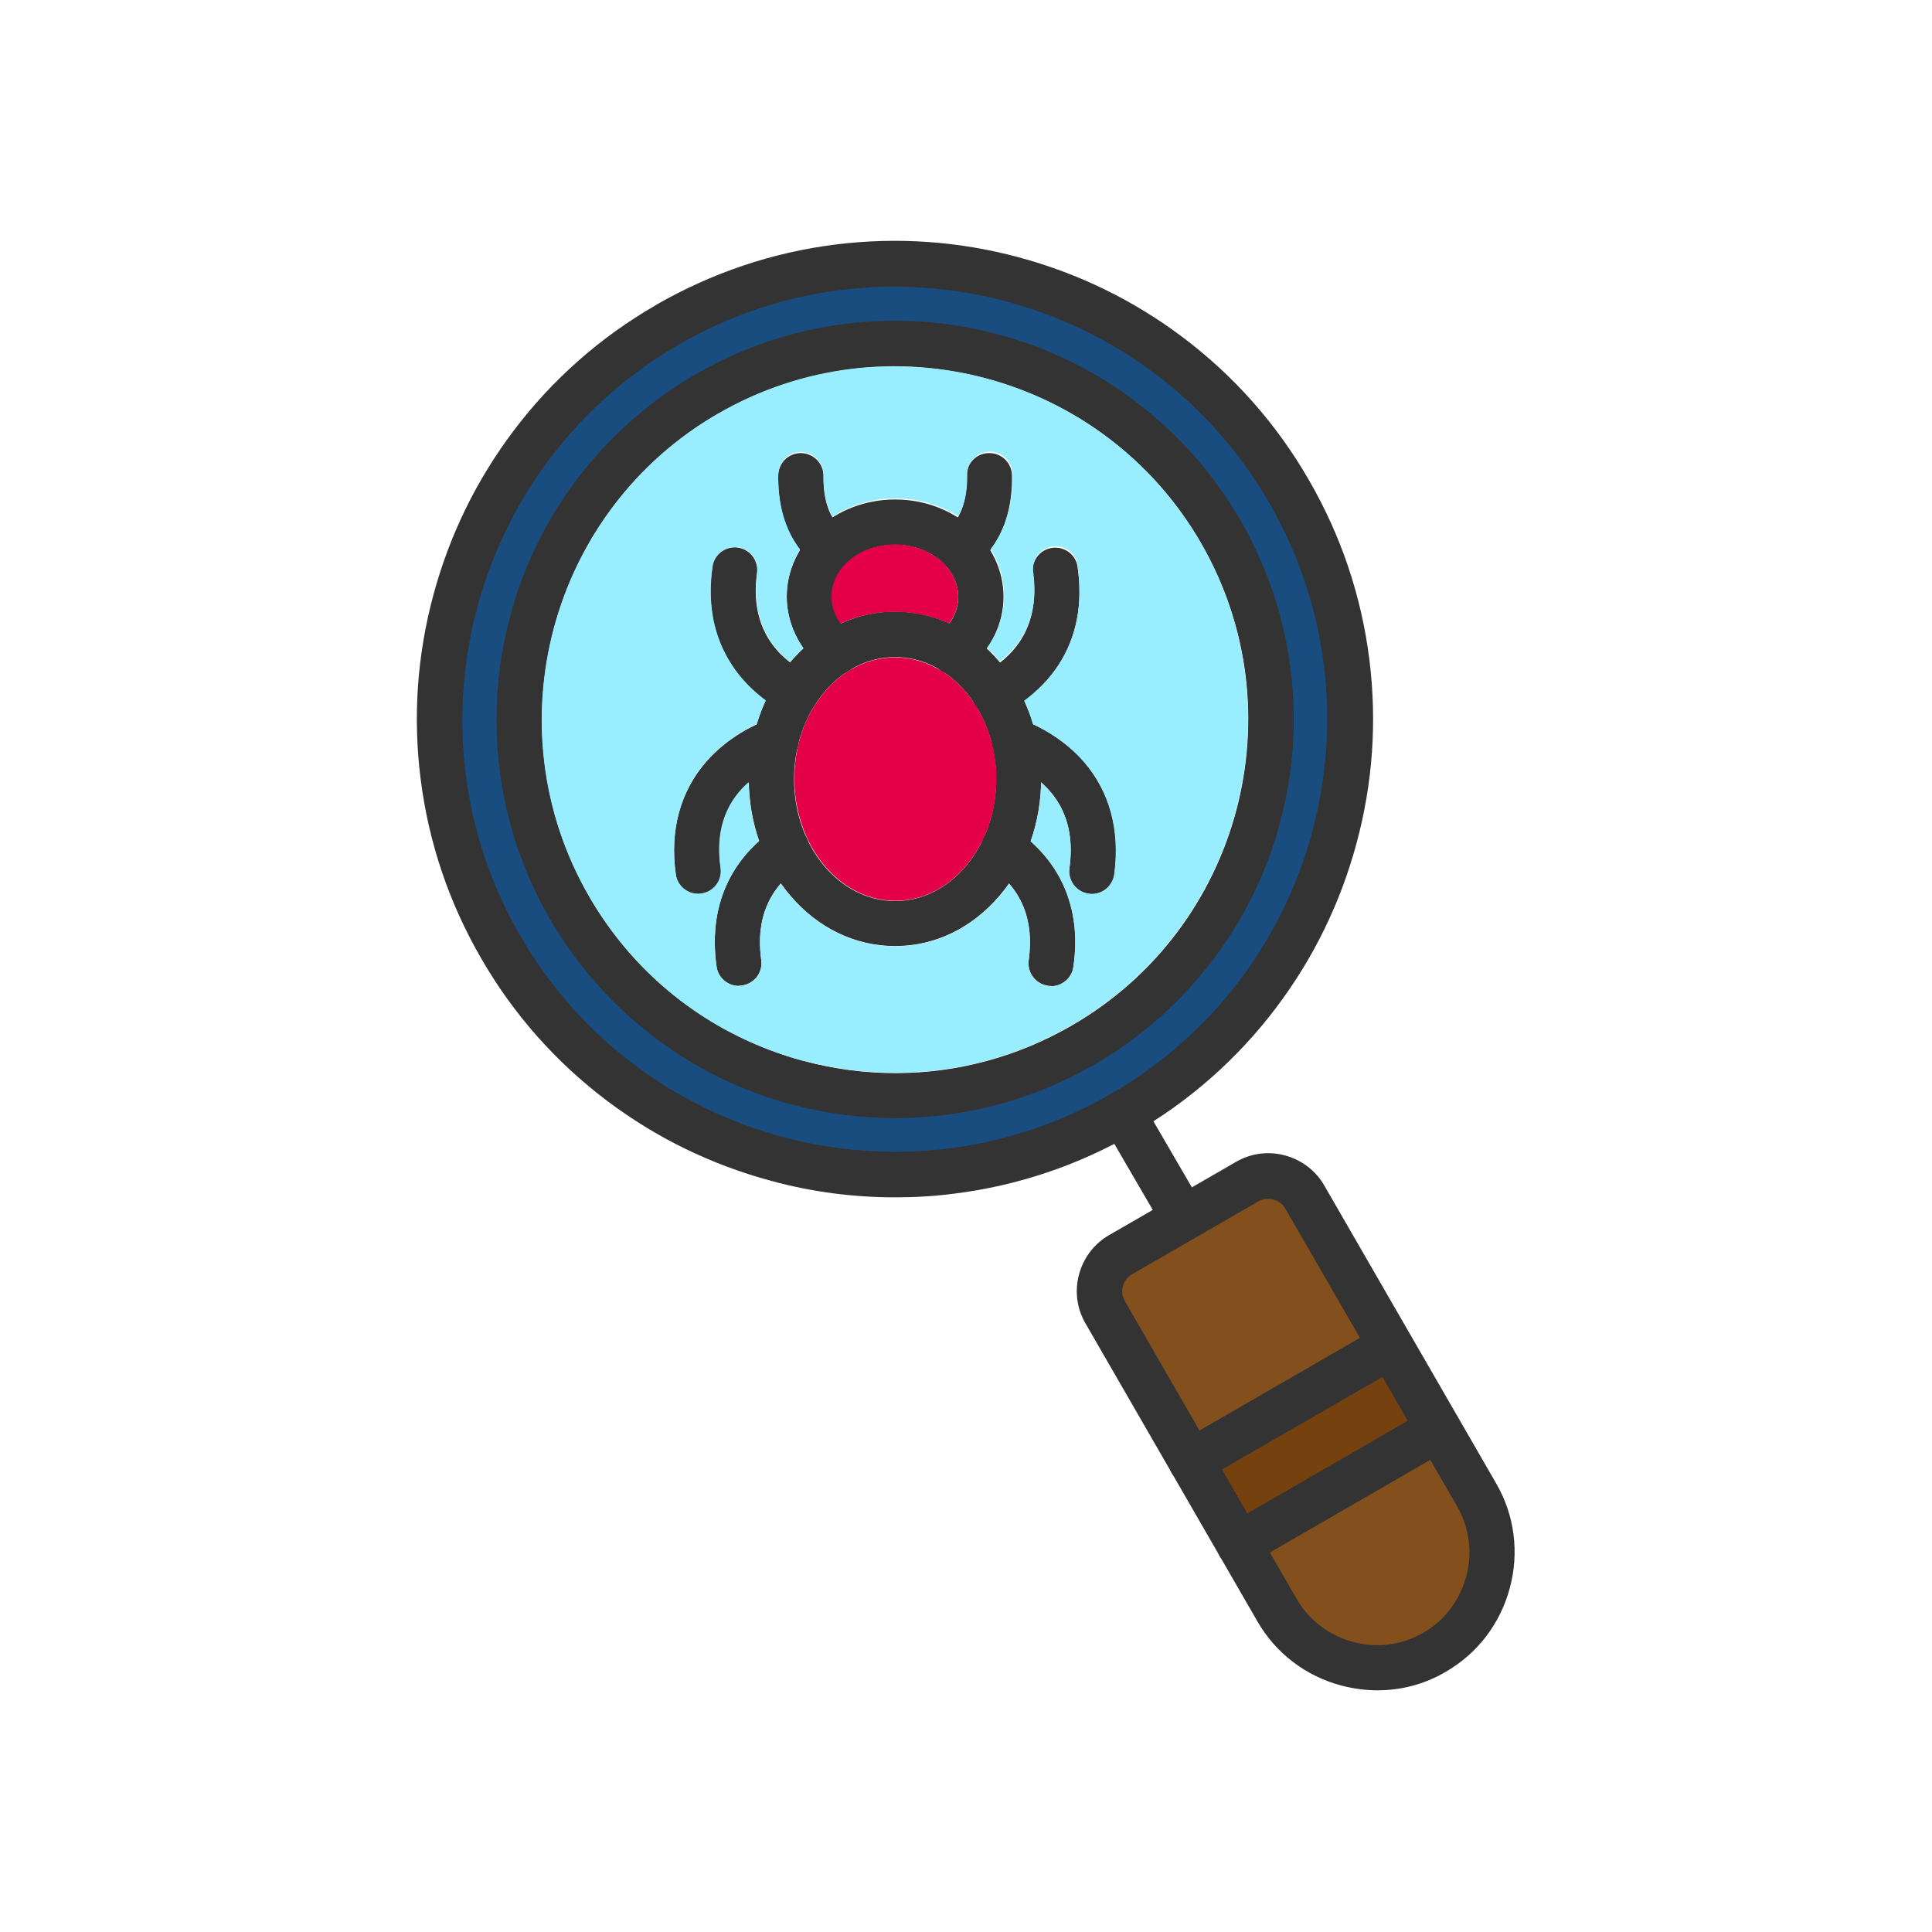 <?xml version="1.0" encoding="UTF-8"?>
<!DOCTYPE svg PUBLIC "-//W3C//DTD SVG 1.1//EN" "http://www.w3.org/Graphics/SVG/1.1/DTD/svg11.dtd">
<!-- Creator: CorelDRAW -->
<svg xmlns="http://www.w3.org/2000/svg" xml:space="preserve" width="6.827in" height="6.827in" style="shape-rendering:geometricPrecision; text-rendering:geometricPrecision; image-rendering:optimizeQuality; fill-rule:evenodd; clip-rule:evenodd"
viewBox="0 0 6.827 6.827"
 xmlns:xlink="http://www.w3.org/1999/xlink">
 <defs>
  <style type="text/css">
   <![CDATA[
    .fil0 {fill:none}
    .fil1 {fill:#194D80}
    .fil4 {fill:#333333}
    .fil3 {fill:#75420F}
    .fil2 {fill:#83501D}
    .fil6 {fill:#98EDFE}
    .fil5 {fill:#E40048}
   ]]>
  </style>
 </defs>
 <rect class="fil0" width="6.827" height="6.827"/>
 <g id="Layer_x0020_1">
  <path class="fil1" d="M2.383 1.197c0.001,-0.001 0.002,-0.001 0.002,-0.001 0.18,-0.104 0.378,-0.171 0.585,-0.196 0.199,-0.025 0.401,-0.01 0.595,0.042 0.399,0.107 0.737,0.365 0.944,0.724 0.125,0.216 0.196,0.458 0.209,0.706 0.013,0.24 -0.03,0.482 -0.125,0.703 -0.131,0.305 -0.356,0.555 -0.649,0.713 -0.001,0.001 -0.003,0.001 -0.004,0.002 -0.001,0.001 -0.002,0.001 -0.003,0.002 -0.285,0.176 -0.617,0.246 -0.949,0.205 -0.489,-0.06 -0.925,-0.35 -1.171,-0.776 -0.104,-0.18 -0.171,-0.379 -0.196,-0.585 -0.025,-0.199 -0.01,-0.401 0.042,-0.595 0.107,-0.398 0.364,-0.735 0.721,-0.942l0 -0 0.001 -0.001zm1.976 0.654c-0.093,-0.161 -0.215,-0.3 -0.363,-0.411 -0.143,-0.108 -0.303,-0.186 -0.476,-0.232 -0.173,-0.046 -0.351,-0.059 -0.528,-0.037 -0.184,0.023 -0.359,0.082 -0.52,0.175 -0.161,0.093 -0.3,0.215 -0.411,0.363 -0.108,0.143 -0.186,0.303 -0.232,0.476 -0.046,0.173 -0.059,0.351 -0.037,0.528 0.023,0.184 0.082,0.36 0.175,0.521 0.093,0.161 0.215,0.3 0.363,0.411 0.143,0.108 0.303,0.186 0.476,0.232 0.117,0.031 0.237,0.047 0.358,0.047 0.057,0 0.114,-0.004 0.171,-0.011 0.184,-0.023 0.359,-0.082 0.52,-0.175 0.161,-0.093 0.3,-0.215 0.411,-0.363 0.108,-0.143 0.186,-0.303 0.232,-0.476 0.046,-0.173 0.059,-0.351 0.037,-0.528 -0.023,-0.184 -0.082,-0.359 -0.175,-0.52z"/>
  <path class="fil2" d="M5.036 5.797c-0.08,0.044 -0.173,0.055 -0.262,0.031 -0.091,-0.024 -0.168,-0.083 -0.215,-0.164l-0.108 -0.187 0.613 -0.353 0.108 0.187c0.047,0.081 0.059,0.177 0.035,0.268 -0.024,0.091 -0.082,0.168 -0.164,0.215l-0.006 0.004 -0 0zm-0.807 -0.705l-0.277 -0.48c-0.013,-0.022 -0.016,-0.048 -0.009,-0.073 0.006,-0.025 0.022,-0.046 0.044,-0.058l0.447 -0.258c0.015,-0.008 0.031,-0.013 0.048,-0.013 0.009,0 0.017,0.002 0.026,0.004 0.024,0.007 0.045,0.022 0.057,0.044l0.277 0.48 -0.613 0.353z"/>
  <polygon class="fil3" points="4.398,5.384 4.282,5.184 4.895,4.83 5.01,5.031 "/>
  <g id="_438213224">
   <g>
    <g id="_511975080">
     <path id="_438216920" class="fil4" d="M3.163 4.231c-0.147,0 -0.294,-0.019 -0.437,-0.058 -0.212,-0.057 -0.407,-0.152 -0.582,-0.284 -0.18,-0.136 -0.33,-0.305 -0.444,-0.503 -0.114,-0.197 -0.186,-0.411 -0.214,-0.636 -0.027,-0.217 -0.012,-0.434 0.045,-0.646 0.057,-0.212 0.152,-0.407 0.284,-0.582 0.136,-0.18 0.305,-0.33 0.503,-0.444 0,-0 0.001,-0 0.001,-0.001 0.197,-0.113 0.41,-0.185 0.634,-0.213 0.217,-0.027 0.434,-0.012 0.646,0.045 0.212,0.057 0.407,0.152 0.582,0.284 0.18,0.136 0.33,0.305 0.444,0.503 0.114,0.197 0.186,0.411 0.214,0.636 0.027,0.217 0.012,0.434 -0.045,0.646 -0.057,0.212 -0.152,0.407 -0.284,0.582 -0.136,0.18 -0.305,0.33 -0.503,0.444 -0.197,0.114 -0.411,0.186 -0.636,0.214 -0.069,0.009 -0.139,0.013 -0.208,0.013zm-0.766 -3.012c-0.729,0.422 -0.98,1.358 -0.559,2.087 0.421,0.73 1.358,0.981 2.088,0.559 0.73,-0.421 0.981,-1.358 0.559,-2.088 -0.421,-0.73 -1.358,-0.981 -2.087,-0.559 -0,0 -0.001,0 -0.001,0.001z"/>
    </g>
    <g id="_511975344">
     <path id="_438216512" class="fil4" d="M3.163 3.951c-0.123,0 -0.245,-0.016 -0.365,-0.048 -0.177,-0.047 -0.34,-0.127 -0.485,-0.237 -0.15,-0.114 -0.275,-0.255 -0.37,-0.419 -0.095,-0.165 -0.155,-0.343 -0.178,-0.531 -0.022,-0.181 -0.01,-0.362 0.038,-0.539 0.047,-0.177 0.127,-0.34 0.237,-0.485 0.114,-0.15 0.255,-0.275 0.419,-0.37l0 0 0 0c0.165,-0.095 0.343,-0.155 0.53,-0.178 0.181,-0.022 0.362,-0.01 0.539,0.038 0.177,0.047 0.34,0.127 0.485,0.237 0.15,0.114 0.275,0.255 0.37,0.419 0.095,0.165 0.155,0.343 0.178,0.53 0.022,0.181 0.01,0.362 -0.038,0.539 -0.047,0.177 -0.127,0.34 -0.237,0.485 -0.114,0.15 -0.255,0.275 -0.419,0.37 -0.165,0.095 -0.343,0.155 -0.53,0.178 -0.058,0.007 -0.116,0.011 -0.174,0.011zm-0.624 -2.49c-0.596,0.344 -0.801,1.109 -0.457,1.706 0.167,0.289 0.436,0.495 0.758,0.582 0.108,0.029 0.217,0.043 0.325,0.043 0.216,0 0.43,-0.057 0.622,-0.168 0.596,-0.344 0.801,-1.109 0.457,-1.705 -0.344,-0.596 -1.109,-0.801 -1.705,-0.457l0 0z"/>
    </g>
    <g id="_511975512">
     <path id="_438216584" class="fil4" d="M4.183 4.385c-0.028,0 -0.054,-0.014 -0.069,-0.04l-0.216 -0.371c-0.022,-0.038 -0.009,-0.087 0.029,-0.109 0.038,-0.022 0.087,-0.009 0.109,0.029l0.216 0.371c0.022,0.038 0.009,0.087 -0.029,0.109 -0.012,0.007 -0.026,0.011 -0.04,0.011z"/>
    </g>
    <g id="_511975368">
     <path id="_438216800" class="fil4" d="M4.867 5.973c-0.043,0 -0.085,-0.006 -0.128,-0.017 -0.126,-0.034 -0.231,-0.114 -0.296,-0.227l-0.607 -1.052c-0.031,-0.053 -0.039,-0.115 -0.023,-0.174 0.016,-0.059 0.054,-0.109 0.107,-0.139l0 0 0.447 -0.258c0.053,-0.031 0.115,-0.039 0.174,-0.023 0.059,0.016 0.109,0.054 0.139,0.107l0.607 1.052c0.065,0.112 0.082,0.244 0.048,0.37 -0.034,0.126 -0.114,0.231 -0.227,0.296 0,0 -0,0 -0,0 -0.075,0.044 -0.157,0.065 -0.242,0.065zm-0.386 -1.737c-0.012,0 -0.024,0.003 -0.034,0.009l-0.447 0.258c0,0 0,0 0,0 -0.016,0.009 -0.027,0.024 -0.032,0.042 -0.005,0.018 -0.002,0.037 0.007,0.053l0.607 1.052c0.043,0.075 0.114,0.129 0.199,0.152 0.085,0.023 0.173,0.011 0.248,-0.032 0,0 0,0 0,0 0.075,-0.043 0.129,-0.114 0.152,-0.199 0.023,-0.085 0.011,-0.173 -0.032,-0.248l-0.607 -1.052c-0.009,-0.016 -0.024,-0.027 -0.042,-0.032 -0.006,-0.002 -0.012,-0.003 -0.018,-0.003zm-0.521 0.198l0 0 0 0z"/>
    </g>
    <g>
     <g id="_511975584">
      <path id="_438216656" class="fil4" d="M3.163 3.343c-0.14,0 -0.272,-0.063 -0.37,-0.178 -0.095,-0.111 -0.147,-0.258 -0.147,-0.413 0,-0.155 0.052,-0.302 0.147,-0.413 0.098,-0.114 0.229,-0.178 0.37,-0.178 0.14,0 0.272,0.063 0.369,0.178 0.095,0.111 0.147,0.258 0.147,0.413 0,0.155 -0.052,0.302 -0.147,0.413 -0.098,0.115 -0.229,0.178 -0.369,0.178zm0 -1.021c-0.197,0 -0.357,0.193 -0.357,0.431 0,0.238 0.16,0.431 0.357,0.431 0.197,0 0.357,-0.193 0.357,-0.431 0,-0.238 -0.16,-0.431 -0.357,-0.431z"/>
     </g>
     <g id="_511975440">
      <path id="_438215672" class="fil4" d="M3.368 2.383c-0.023,0 -0.047,-0.01 -0.062,-0.03 -0.028,-0.034 -0.022,-0.085 0.012,-0.112 0.044,-0.035 0.068,-0.082 0.068,-0.132 0,-0.101 -0.1,-0.184 -0.223,-0.184 -0.123,0 -0.223,0.082 -0.223,0.184 0,0.05 0.024,0.096 0.068,0.132 0.034,0.028 0.04,0.078 0.012,0.112 -0.028,0.034 -0.078,0.04 -0.112,0.012 -0.081,-0.065 -0.128,-0.159 -0.128,-0.256 0,-0.19 0.172,-0.344 0.383,-0.344 0.211,0 0.383,0.154 0.383,0.344 0,0.098 -0.047,0.191 -0.128,0.256 -0.015,0.012 -0.033,0.018 -0.05,0.018z"/>
     </g>
     <g>
      <g>
       <g id="_511975104">
        <path id="_438216080" class="fil4" d="M2.812 2.529c-0.013,0 -0.026,-0.003 -0.038,-0.01 -0.079,-0.042 -0.144,-0.101 -0.189,-0.169 -0.064,-0.098 -0.087,-0.215 -0.068,-0.347 0.006,-0.044 0.047,-0.074 0.09,-0.068 0.044,0.006 0.074,0.047 0.068,0.09 -0.028,0.2 0.079,0.302 0.174,0.353 0.039,0.021 0.054,0.069 0.033,0.108 -0.015,0.027 -0.042,0.042 -0.071,0.042z"/>
       </g>
       <g id="_511976904">
        <path id="_438216032" class="fil4" d="M2.467 3.159c-0.039,0 -0.074,-0.029 -0.079,-0.069 -0.022,-0.156 0.016,-0.294 0.109,-0.4 0.075,-0.085 0.168,-0.129 0.217,-0.147 0.041,-0.016 0.087,0.005 0.103,0.047 0.016,0.041 -0.005,0.087 -0.047,0.103 -0.098,0.037 -0.257,0.135 -0.223,0.375 0.006,0.044 -0.024,0.084 -0.068,0.09 -0.004,0.001 -0.008,0.001 -0.011,0.001z"/>
       </g>
       <g id="_511977744">
        <path id="_438215888" class="fil4" d="M2.611 3.484c-0.039,0 -0.074,-0.029 -0.079,-0.069 -0.016,-0.115 -0.001,-0.218 0.045,-0.308 0.035,-0.069 0.088,-0.128 0.157,-0.175 0.036,-0.025 0.086,-0.016 0.111,0.02 0.025,0.036 0.016,0.086 -0.02,0.111 -0.109,0.076 -0.155,0.186 -0.135,0.329 0.006,0.044 -0.024,0.084 -0.068,0.09 -0.004,0.001 -0.008,0.001 -0.011,0.001z"/>
       </g>
      </g>
      <g>
       <g id="_511977576">
        <path id="_438215024" class="fil4" d="M3.514 2.529c-0.029,0 -0.056,-0.015 -0.071,-0.042 -0.021,-0.039 -0.006,-0.087 0.033,-0.108 0.095,-0.051 0.202,-0.153 0.174,-0.353 -0.006,-0.044 0.024,-0.084 0.068,-0.09 0.044,-0.006 0.084,0.024 0.09,0.068 0.019,0.132 -0.004,0.249 -0.068,0.347 -0.045,0.068 -0.11,0.127 -0.189,0.169 -0.012,0.007 -0.025,0.01 -0.038,0.01z"/>
       </g>
       <g id="_511977816">
        <path id="_438215336" class="fil4" d="M3.858 3.159c-0.004,0 -0.007,-0 -0.011,-0.001 -0.044,-0.006 -0.074,-0.047 -0.068,-0.09 0.034,-0.241 -0.125,-0.338 -0.223,-0.375 -0.041,-0.016 -0.062,-0.062 -0.047,-0.103 0.016,-0.041 0.062,-0.062 0.103,-0.047 0.049,0.018 0.142,0.062 0.217,0.147 0.093,0.106 0.13,0.244 0.109,0.4 -0.006,0.04 -0.04,0.069 -0.079,0.069z"/>
       </g>
       <g id="_511977672">
        <path id="_438214544" class="fil4" d="M3.714 3.484c-0.004,0 -0.007,-0 -0.011,-0.001 -0.044,-0.006 -0.074,-0.047 -0.068,-0.09 0.02,-0.143 -0.025,-0.253 -0.135,-0.329 -0.036,-0.025 -0.045,-0.075 -0.02,-0.111 0.025,-0.036 0.075,-0.045 0.111,-0.02 0.068,0.047 0.121,0.106 0.157,0.175 0.046,0.09 0.062,0.193 0.045,0.308 -0.005,0.04 -0.04,0.069 -0.079,0.069z"/>
       </g>
      </g>
     </g>
     <g>
      <g id="_511978752">
       <path id="_438214256" class="fil4" d="M2.932 2.018c-0.017,0 -0.034,-0.005 -0.048,-0.016 -0.052,-0.039 -0.138,-0.134 -0.134,-0.322 0.001,-0.044 0.036,-0.079 0.08,-0.079 0,0 0.001,0 0.001,0 0.044,0.001 0.079,0.037 0.079,0.081 -0.002,0.112 0.038,0.167 0.071,0.192 0.035,0.027 0.042,0.077 0.015,0.112 -0.016,0.021 -0.04,0.032 -0.064,0.032z"/>
      </g>
      <g id="_511978104">
       <path id="_438214112" class="fil4" d="M3.394 2.018c-0.024,0 -0.048,-0.011 -0.064,-0.032 -0.027,-0.035 -0.02,-0.085 0.015,-0.112 0.034,-0.026 0.073,-0.08 0.071,-0.192 -0.001,-0.044 0.034,-0.081 0.079,-0.081 0,0 0.001,0 0.001,0 0.044,0 0.079,0.035 0.08,0.079 0.003,0.189 -0.083,0.283 -0.134,0.322 -0.014,0.011 -0.032,0.016 -0.048,0.016z"/>
      </g>
     </g>
    </g>
    <g id="_511978080">
     <path id="_438214496" class="fil4" d="M4.378 5.537c-0.028,0 -0.055,-0.014 -0.069,-0.04 -0.022,-0.038 -0.009,-0.087 0.029,-0.109l0.705 -0.407c0.038,-0.022 0.087,-0.009 0.109,0.029 0.022,0.038 0.009,0.087 -0.029,0.109l-0.705 0.407c-0.013,0.007 -0.027,0.011 -0.04,0.011z"/>
    </g>
    <g id="_511978560">
     <path id="_438214208" class="fil4" d="M4.209 5.244c-0.028,0 -0.055,-0.014 -0.069,-0.04 -0.022,-0.038 -0.009,-0.087 0.029,-0.109l0.705 -0.407c0.038,-0.022 0.087,-0.009 0.109,0.029 0.022,0.038 0.009,0.087 -0.029,0.109l-0.706 0.407c-0.012,0.007 -0.026,0.011 -0.04,0.011z"/>
    </g>
   </g>
  </g>
  <path class="fil5" d="M3.163 2.162c0.067,0 0.131,0.014 0.191,0.041 0.021,-0.028 0.032,-0.061 0.032,-0.095 0,-0.042 -0.017,-0.08 -0.046,-0.111 -0.003,-0.002 -0.005,-0.005 -0.008,-0.008 -0.041,-0.04 -0.102,-0.065 -0.17,-0.065 -0.069,0 -0.132,0.026 -0.173,0.067 -0.001,0.001 -0.002,0.002 -0.003,0.003 -0.03,0.031 -0.048,0.071 -0.048,0.114 0,0.034 0.011,0.066 0.032,0.095 0.06,-0.027 0.124,-0.041 0.191,-0.041z"/>
  <path class="fil5" d="M3.325 2.37c-0.049,-0.03 -0.104,-0.047 -0.162,-0.047 -0.057,0 -0.11,0.016 -0.158,0.044 -0.003,0.002 -0.007,0.005 -0.01,0.006 -0.043,0.028 -0.081,0.066 -0.111,0.112 -0,0 -0,0.001 -0.001,0.001 -0.002,0.004 -0.005,0.008 -0.007,0.011 -0.024,0.039 -0.043,0.084 -0.054,0.131 -0.001,0.004 -0.002,0.009 -0.003,0.013 -0.008,0.035 -0.012,0.073 -0.012,0.111 0,0.074 0.016,0.144 0.043,0.205 0.002,0.004 0.004,0.008 0.006,0.013 0.062,0.127 0.177,0.213 0.308,0.213 0.131,0 0.246,-0.086 0.308,-0.214 0.001,-0.003 0.003,-0.007 0.005,-0.01 0.028,-0.061 0.044,-0.132 0.044,-0.206 0,-0.04 -0.004,-0.078 -0.013,-0.114 -0,-0.002 -0.001,-0.004 -0.001,-0.005 -0.012,-0.051 -0.032,-0.098 -0.058,-0.139 -0.001,-0.002 -0.002,-0.004 -0.004,-0.006 -0.031,-0.049 -0.071,-0.089 -0.117,-0.118 -0.001,-0 -0.002,-0.001 -0.002,-0.001z"/>
  <path class="fil6" d="M3.808 2.003c0.019,0.132 -0.004,0.249 -0.068,0.347 -0.031,0.048 -0.072,0.09 -0.121,0.126 0.012,0.027 0.023,0.054 0.031,0.083 0.051,0.024 0.12,0.065 0.178,0.131 0.093,0.106 0.13,0.244 0.109,0.4 -0.006,0.04 -0.04,0.069 -0.079,0.069 -0.004,0 -0.007,-0 -0.011,-0.001 -0.044,-0.006 -0.074,-0.047 -0.068,-0.09 0.021,-0.15 -0.033,-0.244 -0.1,-0.303 -0.001,0.072 -0.014,0.143 -0.037,0.208 0.044,0.039 0.08,0.084 0.106,0.135 0.046,0.09 0.062,0.193 0.045,0.308 -0.005,0.04 -0.04,0.069 -0.079,0.069 -0.004,0 -0.007,-0 -0.011,-0.001 -0.044,-0.006 -0.074,-0.047 -0.068,-0.09 0.015,-0.11 -0.008,-0.2 -0.069,-0.271 -0.011,0.015 -0.022,0.029 -0.034,0.043 -0.098,0.115 -0.229,0.178 -0.369,0.178 -0.14,0 -0.272,-0.063 -0.37,-0.178 -0.012,-0.014 -0.023,-0.028 -0.034,-0.043 -0.061,0.07 -0.084,0.161 -0.069,0.27 0.006,0.044 -0.024,0.084 -0.068,0.09 -0.004,0.001 -0.008,0.001 -0.011,0.001 -0.039,0 -0.074,-0.029 -0.079,-0.069 -0.016,-0.115 -0.001,-0.218 0.045,-0.308 0.026,-0.05 0.061,-0.095 0.105,-0.135 -0.023,-0.065 -0.035,-0.135 -0.037,-0.208 -0.067,0.059 -0.121,0.153 -0.099,0.303 0.006,0.044 -0.024,0.084 -0.068,0.09 -0.004,0.001 -0.008,0.001 -0.011,0.001 -0.039,0 -0.074,-0.029 -0.079,-0.069 -0.022,-0.156 0.016,-0.294 0.109,-0.4 0.058,-0.066 0.127,-0.107 0.177,-0.131 0.009,-0.029 0.019,-0.057 0.032,-0.083 -0.048,-0.036 -0.089,-0.078 -0.12,-0.126 -0.064,-0.098 -0.087,-0.215 -0.068,-0.347 0.006,-0.044 0.047,-0.074 0.09,-0.068 0.044,0.006 0.074,0.047 0.068,0.09 -0.022,0.159 0.041,0.257 0.116,0.315 0,-0 0.001,-0.001 0.001,-0.001 0.015,-0.017 0.03,-0.033 0.046,-0.048 -0.038,-0.054 -0.059,-0.118 -0.059,-0.184 0,-0.06 0.017,-0.116 0.047,-0.165 -0.041,-0.053 -0.079,-0.138 -0.077,-0.265 0.001,-0.044 0.036,-0.079 0.08,-0.079l0.001 0c0.044,0.001 0.079,0.037 0.079,0.081 -0.001,0.068 0.013,0.115 0.032,0.147 0.063,-0.04 0.139,-0.064 0.222,-0.064 0.083,0 0.159,0.024 0.222,0.063 0.019,-0.032 0.033,-0.079 0.032,-0.147 -0.001,-0.044 0.034,-0.081 0.079,-0.081l0.001 0c0.044,0 0.079,0.035 0.08,0.079 0.002,0.127 -0.036,0.211 -0.077,0.265 0.03,0.049 0.047,0.105 0.047,0.165 0,0.066 -0.021,0.13 -0.06,0.184 0.016,0.015 0.031,0.03 0.045,0.047 0,0 0.001,0.001 0.001,0.001 0.075,-0.059 0.139,-0.156 0.117,-0.316 -0.006,-0.044 0.024,-0.084 0.068,-0.09 0.044,-0.006 0.084,0.024 0.09,0.068zm-0.969 1.745c0.108,0.029 0.217,0.043 0.325,0.043 0.216,0 0.43,-0.057 0.622,-0.168 0.596,-0.344 0.801,-1.109 0.457,-1.705 -0.344,-0.596 -1.109,-0.801 -1.705,-0.457 -0.596,0.344 -0.801,1.109 -0.457,1.706 0.167,0.289 0.436,0.495 0.758,0.582z"/>
 </g>
</svg>
